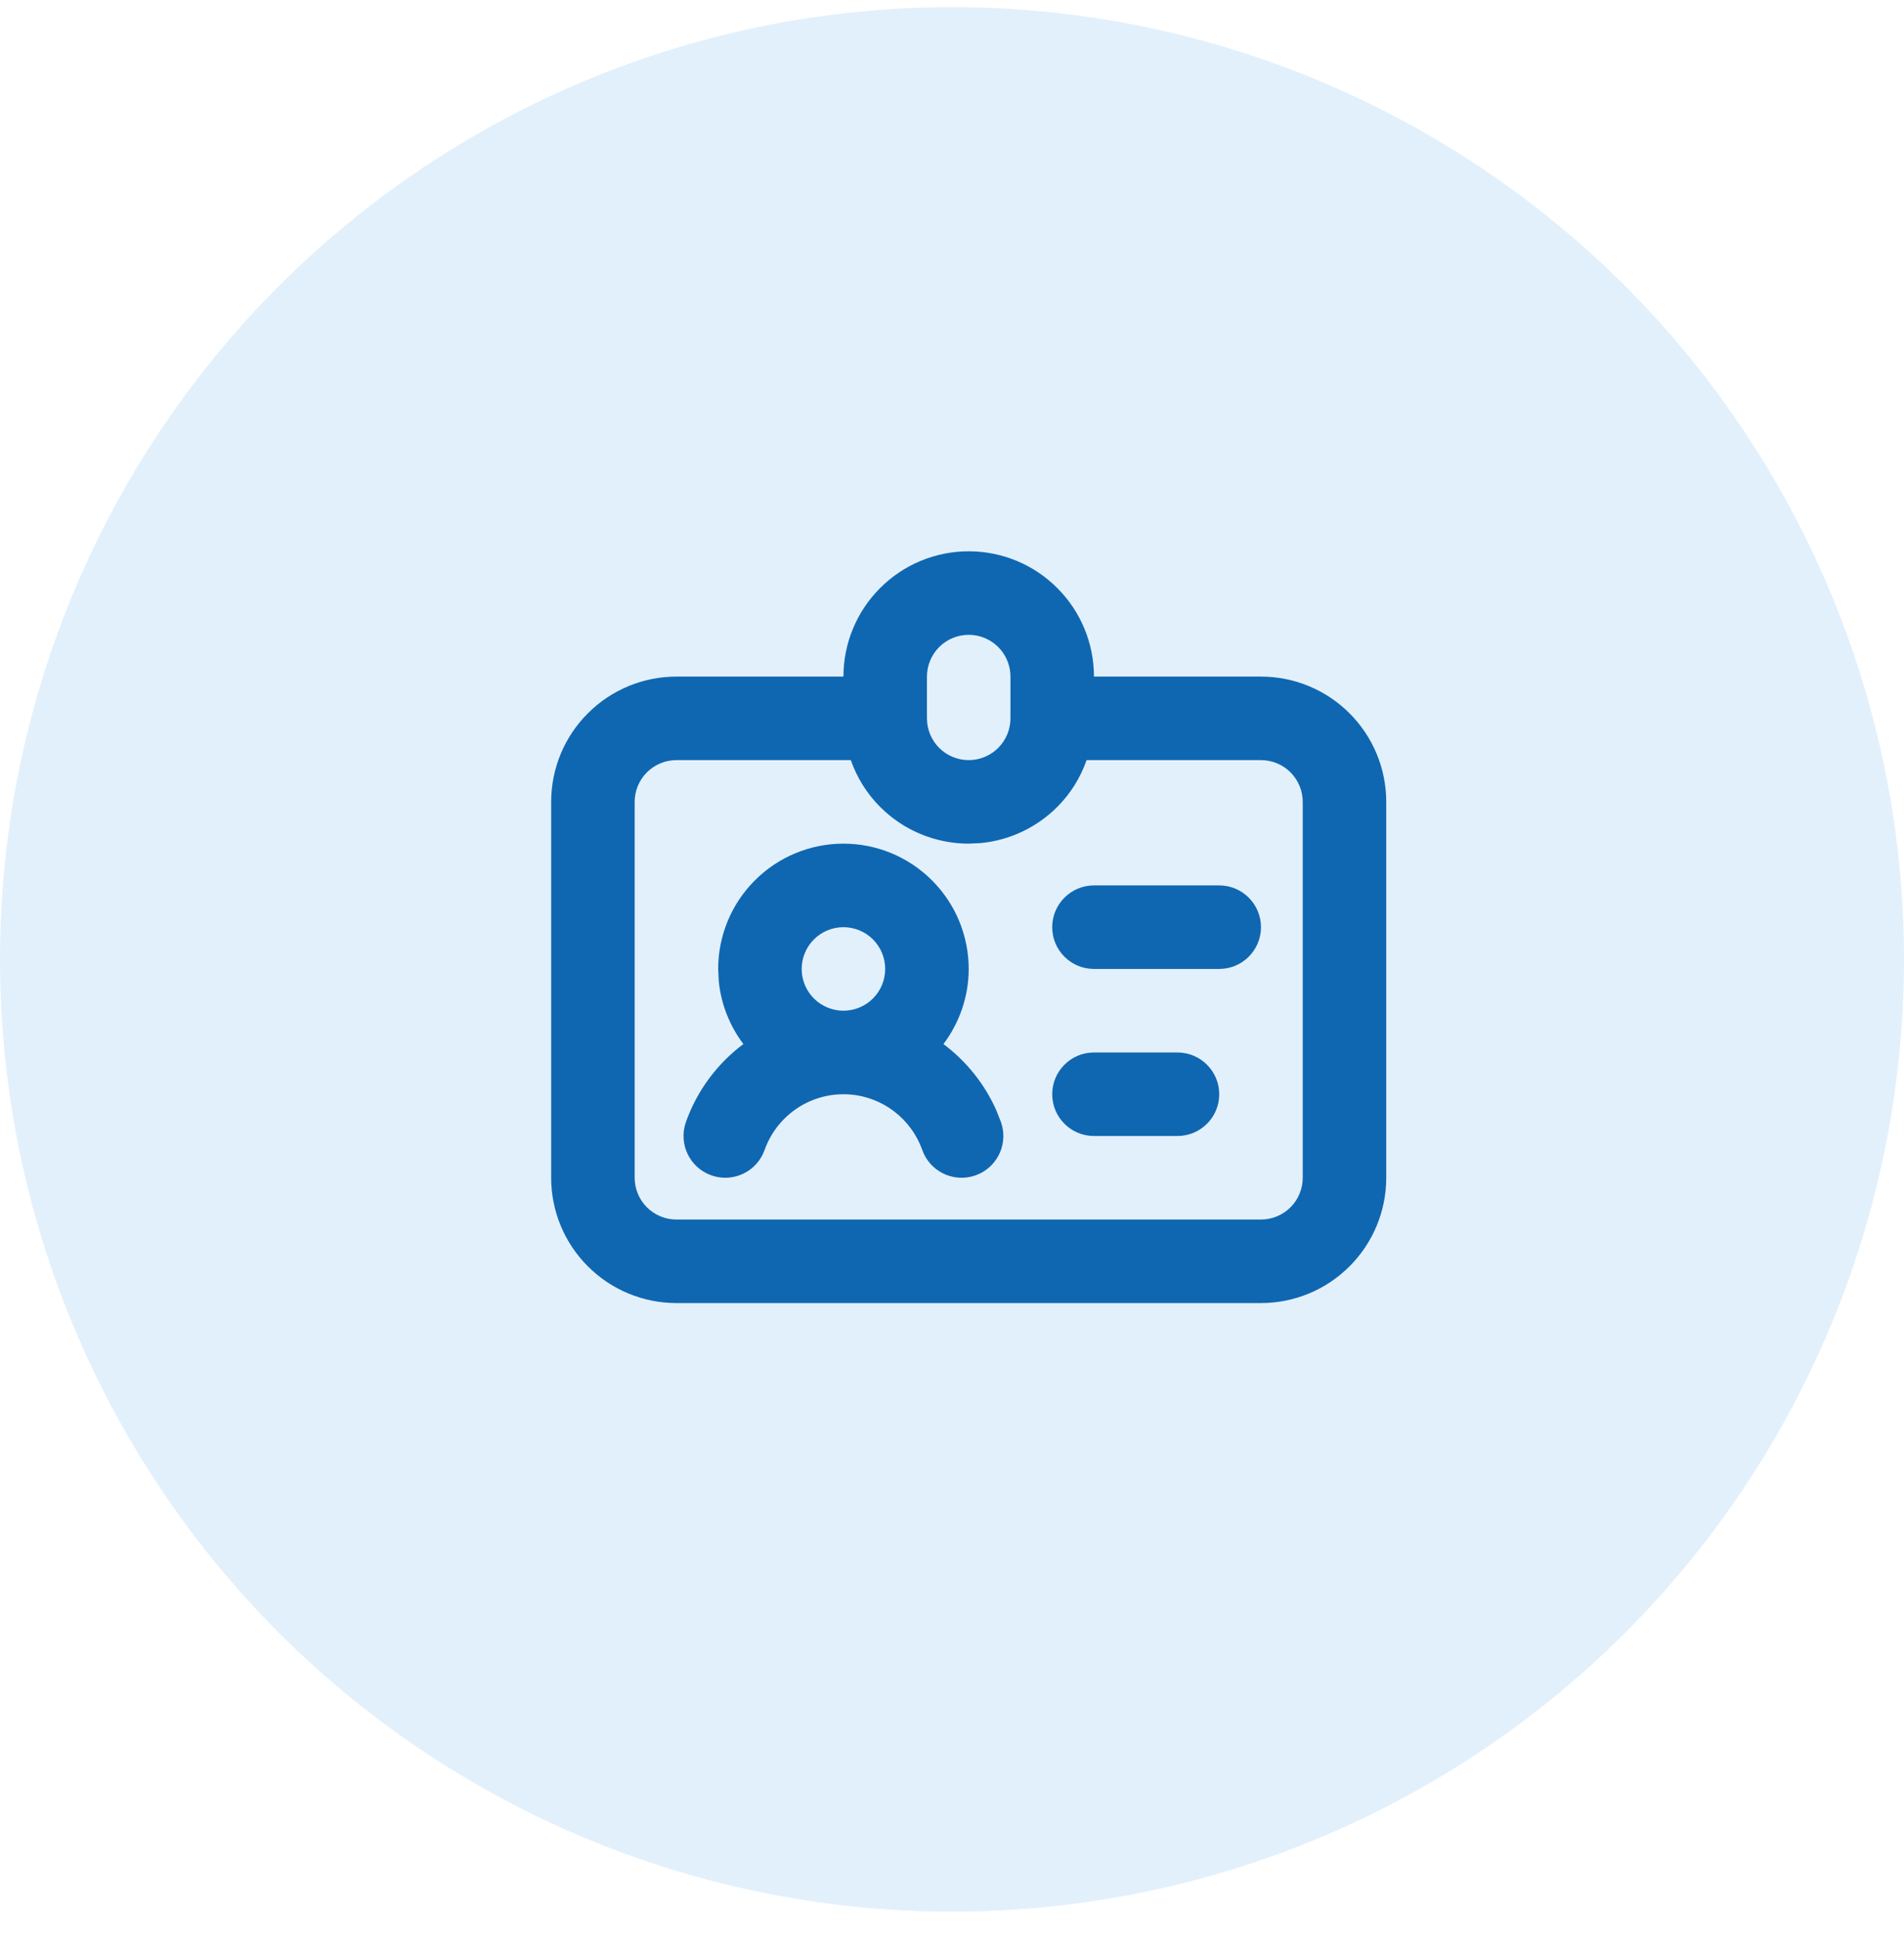 <svg width="57" height="58" viewBox="0 0 57 58" fill="none" xmlns="http://www.w3.org/2000/svg">
<circle cx="28.5" cy="28.714" r="28.5" fill="#C7E3FA" fill-opacity="0.5"/>
<path d="M39 24C39 23.669 38.868 23.351 38.634 23.116C38.429 22.911 38.16 22.785 37.873 22.756L37.75 22.75H32.53C32.346 23.272 32.05 23.753 31.651 24.151C31.036 24.767 30.229 25.146 29.371 25.232L29 25.25C28.005 25.25 27.052 24.855 26.349 24.151C25.95 23.753 25.654 23.272 25.47 22.75H20.25C19.919 22.75 19.601 22.882 19.366 23.116C19.132 23.351 19 23.669 19 24V35.25C19 35.581 19.132 35.899 19.366 36.134C19.601 36.368 19.919 36.5 20.25 36.5H37.75C38.081 36.5 38.399 36.368 38.634 36.134C38.868 35.899 39 35.581 39 35.25V24ZM26.5 29C26.5 28.669 26.368 28.351 26.134 28.116C25.899 27.882 25.581 27.75 25.25 27.75C24.919 27.75 24.601 27.882 24.366 28.116C24.132 28.351 24 28.669 24 29L24.006 29.123C24.035 29.41 24.161 29.679 24.366 29.884C24.601 30.118 24.919 30.25 25.25 30.25C25.581 30.25 25.899 30.118 26.134 29.884C26.368 29.649 26.5 29.331 26.5 29ZM35.25 31.5C35.94 31.5 36.5 32.06 36.5 32.75C36.5 33.44 35.94 34 35.25 34H32.75C32.06 34 31.5 33.44 31.5 32.75C31.5 32.06 32.06 31.5 32.75 31.5H35.25ZM36.5 26.5C37.19 26.5 37.75 27.06 37.75 27.75C37.75 28.44 37.19 29 36.5 29H32.75C32.06 29 31.5 28.44 31.5 27.75C31.5 27.06 32.06 26.5 32.75 26.5H36.5ZM29 29C29 29.817 28.729 30.603 28.244 31.248C28.926 31.759 29.474 32.438 29.824 33.225L29.966 33.583L30.002 33.705C30.153 34.32 29.815 34.962 29.205 35.178C28.595 35.394 27.929 35.108 27.658 34.536L27.61 34.417L27.538 34.238C27.147 33.36 26.268 32.75 25.25 32.75C24.733 32.75 24.228 32.91 23.806 33.209C23.384 33.508 23.063 33.93 22.89 34.417C22.66 35.068 21.947 35.408 21.296 35.178C20.645 34.948 20.304 34.233 20.534 33.583C20.864 32.65 21.464 31.84 22.254 31.248C21.844 30.701 21.586 30.054 21.518 29.371L21.5 29C21.5 28.005 21.895 27.052 22.599 26.349C23.302 25.645 24.255 25.25 25.25 25.25C26.245 25.25 27.198 25.645 27.901 26.349C28.605 27.052 29 28.005 29 29ZM30.244 20.127C30.215 19.84 30.089 19.571 29.884 19.366C29.679 19.161 29.41 19.035 29.123 19.006L29 19C28.669 19 28.351 19.132 28.116 19.366C27.882 19.601 27.75 19.919 27.75 20.25V21.5C27.75 21.831 27.882 22.149 28.116 22.384C28.351 22.618 28.669 22.75 29 22.75L29.123 22.744C29.41 22.715 29.679 22.589 29.884 22.384C30.118 22.149 30.25 21.831 30.25 21.5V20.25L30.244 20.127ZM37.75 20.25C38.745 20.25 39.698 20.645 40.401 21.349C41.105 22.052 41.5 23.005 41.5 24V35.25C41.5 36.245 41.105 37.198 40.401 37.901C39.698 38.605 38.745 39 37.75 39H20.25C19.255 39 18.302 38.605 17.599 37.901C16.895 37.198 16.5 36.245 16.5 35.25V24C16.5 23.005 16.895 22.052 17.599 21.349C18.302 20.645 19.255 20.25 20.25 20.25H25.25C25.25 19.255 25.645 18.302 26.349 17.599C27.052 16.895 28.005 16.5 29 16.5C29.995 16.5 30.948 16.895 31.651 17.599C32.355 18.302 32.75 19.255 32.75 20.25H37.75Z" fill="#0F67B1"/>
</svg>
